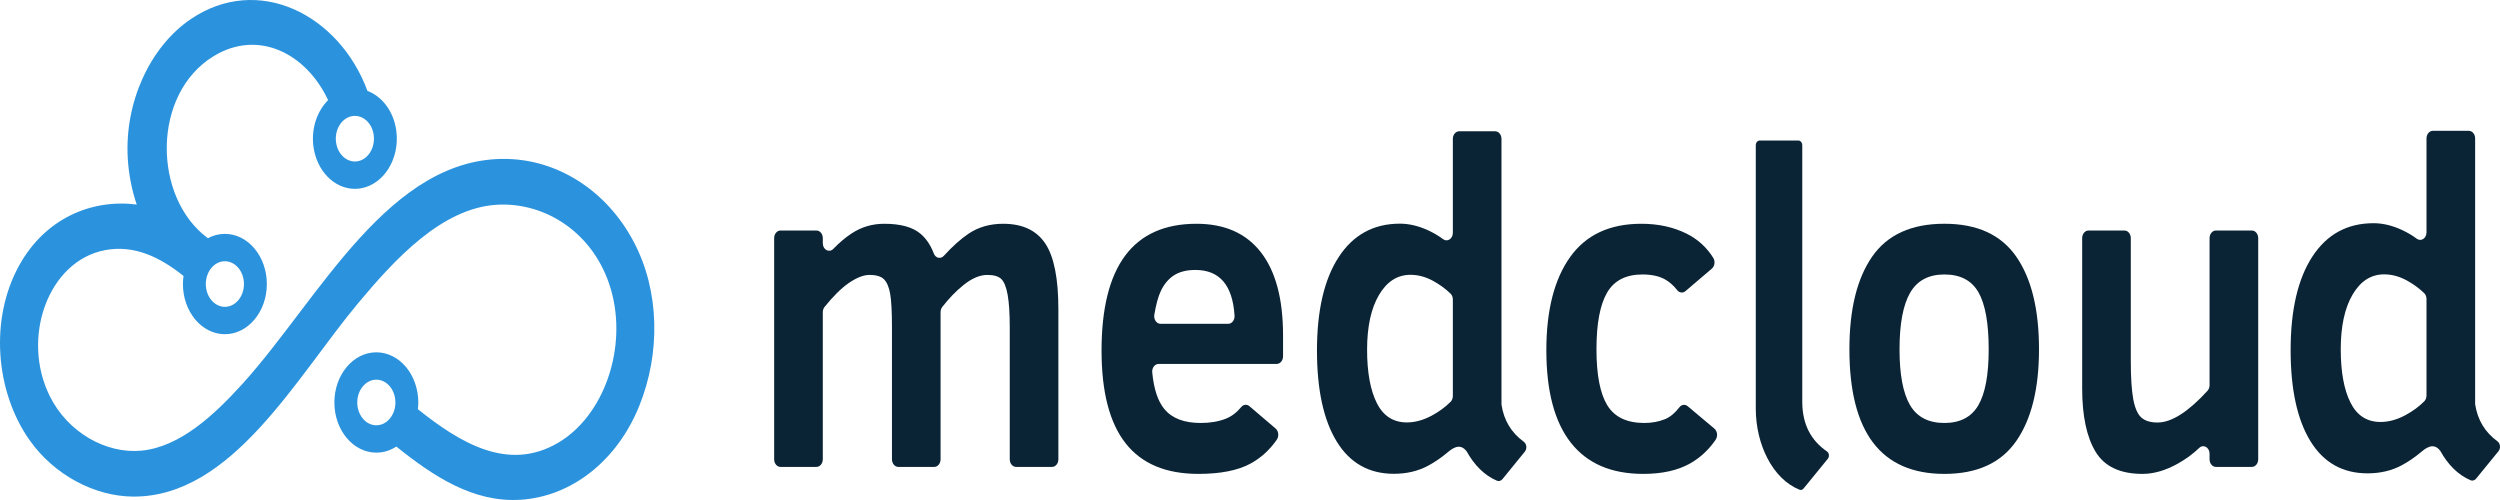 <svg width="160" height="32" viewBox="0 0 160 32" fill="none" xmlns="http://www.w3.org/2000/svg">
<g clip-path="url(#clip0_4_12)">
<mask id="mask0_4_12" style="mask-type:luminance" maskUnits="userSpaceOnUse" x="-29" y="-114" width="218" height="260">
<path d="M-28.108 -113.26H188.108V145.26H-28.108V-113.26Z" fill="white"/>
</mask>
<g mask="url(#mask0_4_12)">
<path d="M24.085 27.218C23.412 27.218 22.865 26.563 22.865 25.758C22.865 24.954 23.412 24.299 24.085 24.299C24.759 24.299 25.306 24.954 25.306 25.758C25.306 26.563 24.759 27.218 24.085 27.218ZM22.537 7.431C22.596 7.42 22.656 7.415 22.715 7.415C22.976 7.415 23.229 7.515 23.442 7.705C23.704 7.939 23.873 8.279 23.92 8.665C24.017 9.462 23.554 10.204 22.888 10.32C22.222 10.435 21.601 9.881 21.504 9.085C21.408 8.289 21.871 7.547 22.537 7.431ZM15.613 18.178C15.613 18.983 15.065 19.637 14.392 19.637C13.719 19.637 13.172 18.983 13.172 18.178C13.172 17.373 13.719 16.719 14.392 16.719C15.065 16.719 15.613 17.373 15.613 18.178ZM40.547 15.454C38.816 12.194 35.749 10.28 32.544 10.175C24.926 9.924 20.433 19.147 15.514 24.57C13.744 26.52 11.53 28.617 9.028 28.844C6.792 29.047 4.344 27.691 3.181 25.342C1.331 21.603 3.09 16.701 6.716 16.011C8.6 15.652 10.25 16.465 11.745 17.661C11.722 17.829 11.707 18.002 11.707 18.178C11.707 19.948 12.912 21.389 14.392 21.389C15.873 21.389 17.078 19.948 17.078 18.178C17.078 16.408 15.873 14.968 14.392 14.968C14.005 14.968 13.638 15.068 13.305 15.245C9.764 12.64 9.707 6.012 13.671 3.595C16.56 1.834 19.627 3.459 20.998 6.41C20.304 7.102 19.916 8.192 20.055 9.337C20.249 10.933 21.399 12.086 22.71 12.086C22.839 12.086 22.968 12.075 23.098 12.052C24.564 11.798 25.582 10.165 25.369 8.414C25.217 7.155 24.469 6.177 23.517 5.817C21.705 0.926 16.521 -1.703 12.204 1.227C9.598 2.996 7.963 6.553 8.177 10.141C8.24 11.186 8.439 12.174 8.75 13.09C5.849 12.723 2.89 13.981 1.226 16.989C-0.68 20.436 -0.294 25.08 1.902 28.183C3.487 30.421 6.085 31.771 8.534 31.782C14.859 31.811 18.96 24.146 22.913 19.412C25.28 16.576 28.289 13.305 31.816 13.103C34.899 12.927 38.044 14.906 39.097 18.517C40.18 22.233 38.67 26.613 35.708 28.345C32.524 30.209 29.458 28.356 26.744 26.189C26.76 26.047 26.771 25.905 26.771 25.758C26.771 23.988 25.566 22.548 24.085 22.548C22.605 22.548 21.4 23.988 21.4 25.758C21.4 27.529 22.605 28.969 24.085 28.969C24.548 28.969 24.984 28.828 25.365 28.58C27.757 30.501 30.299 32.167 33.293 31.986C36.561 31.789 39.493 29.508 40.918 25.966C42.268 22.614 42.238 18.637 40.547 15.454Z" fill="#2B93DD"/>
<path d="M65.031 29.882C64.806 29.882 64.624 29.665 64.624 29.396V20.969C64.624 20.075 64.58 19.378 64.492 18.878C64.403 18.378 64.268 18.04 64.087 17.861C63.907 17.683 63.607 17.595 63.189 17.595C62.715 17.595 62.212 17.806 61.681 18.229C61.192 18.619 60.734 19.091 60.306 19.644C60.236 19.734 60.197 19.855 60.197 19.979V29.396C60.197 29.665 60.015 29.882 59.791 29.882H57.492C57.268 29.882 57.086 29.665 57.086 29.396V20.969C57.086 19.989 57.049 19.28 56.977 18.842C56.904 18.405 56.776 18.087 56.591 17.89C56.406 17.693 56.092 17.595 55.65 17.595C55.264 17.595 54.818 17.77 54.311 18.121C53.837 18.45 53.325 18.957 52.773 19.642C52.7 19.733 52.659 19.857 52.659 19.983V29.396C52.659 29.665 52.477 29.882 52.252 29.882H49.953C49.728 29.882 49.546 29.665 49.546 29.396V15.239C49.546 14.971 49.728 14.753 49.953 14.753H52.252C52.477 14.753 52.659 14.971 52.659 15.239V15.565C52.659 15.984 53.07 16.202 53.334 15.927C53.705 15.541 54.087 15.217 54.48 14.955C55.115 14.532 55.819 14.321 56.591 14.321C57.644 14.321 58.422 14.537 58.925 14.97C59.286 15.281 59.565 15.699 59.763 16.224C59.876 16.524 60.203 16.594 60.406 16.372C60.962 15.762 61.49 15.29 61.989 14.955C62.62 14.532 63.358 14.321 64.202 14.321C65.433 14.321 66.329 14.739 66.892 15.575C67.455 16.412 67.736 17.816 67.736 19.787V29.396C67.736 29.665 67.554 29.882 67.33 29.882H65.031Z" fill="#0A2435"/>
<path d="M78.604 20.724C78.84 20.724 79.029 20.483 79.011 20.202C78.889 18.252 78.054 17.277 76.505 17.277C75.951 17.277 75.496 17.39 75.142 17.616C74.789 17.842 74.505 18.178 74.292 18.626C74.125 18.977 73.987 19.483 73.876 20.144C73.826 20.443 74.02 20.724 74.276 20.724H78.604ZM74.149 23.291C73.907 23.291 73.716 23.543 73.743 23.83C73.844 24.899 74.105 25.685 74.527 26.19C75.018 26.777 75.79 27.07 76.843 27.07C77.454 27.07 77.991 26.979 78.454 26.796C78.818 26.652 79.146 26.404 79.438 26.051C79.578 25.882 79.799 25.857 79.962 25.995L81.64 27.427C81.833 27.593 81.867 27.921 81.715 28.14C81.251 28.807 80.683 29.32 80.01 29.681C79.201 30.113 78.098 30.329 76.698 30.329C74.616 30.329 73.062 29.676 72.037 28.368C71.011 27.061 70.499 25.085 70.499 22.441C70.499 17.027 72.525 14.321 76.578 14.321C78.379 14.321 79.752 14.929 80.697 16.145C81.642 17.361 82.115 19.133 82.115 21.459V22.805C82.115 23.074 81.933 23.291 81.708 23.291H74.149Z" fill="#0A2435"/>
<path d="M109.72 27.431C109.914 27.594 109.95 27.921 109.801 28.142C109.357 28.791 108.809 29.3 108.156 29.666C107.369 30.108 106.372 30.329 105.166 30.329C103.123 30.329 101.579 29.664 100.533 28.332C99.488 27 98.966 25.027 98.966 22.412C98.966 19.864 99.472 17.878 100.485 16.455C101.498 15.032 103.018 14.321 105.045 14.321C106.131 14.321 107.097 14.532 107.946 14.955C108.655 15.309 109.223 15.825 109.648 16.502C109.786 16.72 109.745 17.033 109.558 17.192L107.87 18.633C107.704 18.774 107.477 18.744 107.338 18.566C107.11 18.276 106.857 18.051 106.577 17.89C106.199 17.674 105.712 17.566 105.117 17.566C104.055 17.566 103.3 17.955 102.85 18.734C102.399 19.513 102.174 20.72 102.174 22.354C102.174 23.989 102.405 25.183 102.867 25.938C103.33 26.693 104.12 27.07 105.238 27.07C105.721 27.07 106.162 26.988 106.565 26.825C106.883 26.695 107.189 26.443 107.482 26.066C107.62 25.888 107.846 25.858 108.012 25.997L109.72 27.431Z" fill="#0A2435"/>
<path d="M127.276 22.354C127.276 20.691 127.059 19.477 126.624 18.712C126.19 17.948 125.462 17.566 124.441 17.566C123.428 17.566 122.696 17.958 122.246 18.741C121.795 19.525 121.57 20.729 121.57 22.354C121.57 23.969 121.793 25.159 122.24 25.924C122.686 26.688 123.42 27.07 124.441 27.07C125.446 27.07 126.17 26.693 126.612 25.938C127.054 25.183 127.276 23.989 127.276 22.354ZM130.496 22.354C130.496 24.873 130.01 26.832 129.037 28.231C128.064 29.63 126.532 30.329 124.441 30.329C120.388 30.329 118.362 27.671 118.362 22.354C118.362 19.796 118.848 17.818 119.822 16.419C120.794 15.02 122.334 14.32 124.441 14.32C126.532 14.32 128.064 15.02 129.037 16.419C130.01 17.818 130.496 19.796 130.496 22.354Z" fill="#0A2435"/>
<path d="M141.412 29.396V29.041C141.412 28.633 141.02 28.41 140.753 28.665C140.352 29.047 139.902 29.378 139.404 29.659C138.612 30.106 137.85 30.329 137.118 30.329C135.687 30.329 134.686 29.856 134.115 28.909C133.544 27.962 133.259 26.613 133.259 24.864V15.239C133.259 14.971 133.441 14.753 133.665 14.753H135.964C136.189 14.753 136.371 14.971 136.371 15.239V23.089C136.371 24.157 136.423 24.974 136.527 25.541C136.632 26.109 136.803 26.5 137.04 26.717C137.277 26.933 137.625 27.041 138.083 27.041C138.976 27.041 140.042 26.364 141.279 25.011C141.364 24.919 141.412 24.786 141.412 24.649V15.239C141.412 14.971 141.595 14.753 141.819 14.753H144.118C144.343 14.753 144.525 14.971 144.525 15.239V29.396C144.525 29.665 144.343 29.882 144.118 29.882H141.819C141.595 29.882 141.412 29.665 141.412 29.396Z" fill="#0A2435"/>
<path d="M112.622 8.993H115.093C115.232 8.993 115.345 9.128 115.345 9.295V25.782C115.367 27.185 115.908 28.192 116.928 28.894C117.069 28.991 117.093 29.223 116.98 29.362L115.429 31.264C115.363 31.346 115.262 31.378 115.171 31.342C113.439 30.653 112.37 28.422 112.37 26.164V9.295C112.37 9.128 112.482 8.993 112.622 8.993Z" fill="#0A2435"/>
<path d="M92.982 25.339C92.982 25.481 92.933 25.619 92.842 25.711C92.493 26.061 92.084 26.36 91.614 26.61C91.079 26.893 90.554 27.035 90.04 27.035C89.171 27.035 88.529 26.621 88.116 25.795C87.701 24.968 87.494 23.828 87.494 22.377C87.494 20.905 87.748 19.739 88.254 18.879C88.761 18.018 89.432 17.588 90.269 17.588C90.775 17.588 91.272 17.725 91.758 17.999C92.177 18.235 92.537 18.501 92.84 18.797C92.932 18.888 92.982 19.027 92.982 19.17V25.339ZM97.519 28.27C96.729 27.693 96.251 26.916 96.095 25.898V8.887C96.095 8.619 95.912 8.401 95.688 8.401H93.389C93.165 8.401 92.982 8.619 92.982 8.887V14.899C92.982 15.283 92.63 15.51 92.357 15.306C92.08 15.098 91.769 14.915 91.427 14.754C90.799 14.461 90.188 14.314 89.593 14.314C87.912 14.314 86.608 15.026 85.679 16.448C84.75 17.872 84.286 19.867 84.286 22.434C84.286 24.943 84.708 26.886 85.552 28.261C86.396 29.636 87.615 30.323 89.207 30.323C90.028 30.323 90.759 30.15 91.402 29.804C91.816 29.581 92.216 29.309 92.603 28.988C92.87 28.765 93.415 28.276 93.864 28.888L93.866 28.885C94.337 29.745 94.997 30.427 95.807 30.766C95.93 30.818 96.067 30.773 96.158 30.662L97.59 28.905C97.744 28.716 97.708 28.407 97.519 28.27Z" fill="#0A2435"/>
<path d="M155.296 25.31C155.296 25.452 155.247 25.59 155.156 25.681C154.807 26.032 154.398 26.331 153.928 26.58C153.393 26.864 152.868 27.006 152.354 27.006C151.485 27.006 150.843 26.592 150.43 25.765C150.015 24.938 149.808 23.799 149.808 22.347C149.808 20.876 150.062 19.71 150.568 18.85C151.075 17.989 151.746 17.559 152.583 17.559C153.089 17.559 153.586 17.696 154.073 17.97C154.491 18.205 154.851 18.472 155.154 18.768C155.247 18.859 155.296 18.997 155.296 19.141V25.31ZM159.833 28.241C159.043 27.664 158.565 26.886 158.409 25.869V8.858C158.409 8.59 158.227 8.372 158.002 8.372H155.703C155.479 8.372 155.296 8.59 155.296 8.858V14.869C155.296 15.255 154.944 15.481 154.671 15.277C154.394 15.069 154.083 14.885 153.741 14.725C153.113 14.432 152.502 14.285 151.907 14.285C150.226 14.285 148.922 14.996 147.993 16.419C147.064 17.843 146.6 19.838 146.6 22.405C146.6 24.914 147.022 26.857 147.866 28.232C148.71 29.606 149.929 30.294 151.521 30.294C152.342 30.294 153.073 30.121 153.716 29.775C154.13 29.552 154.53 29.28 154.917 28.958C155.184 28.736 155.729 28.247 156.178 28.858L156.18 28.856C156.651 29.716 157.311 30.398 158.121 30.738C158.244 30.789 158.381 30.744 158.472 30.632L159.904 28.876C160.058 28.687 160.022 28.378 159.833 28.241Z" fill="#0A2435"/>
</g>
</g>
<defs>
<clipPath id="clip0_4_12">
<rect width="160" height="32" fill="white"/>
</clipPath>
</defs>
</svg>
